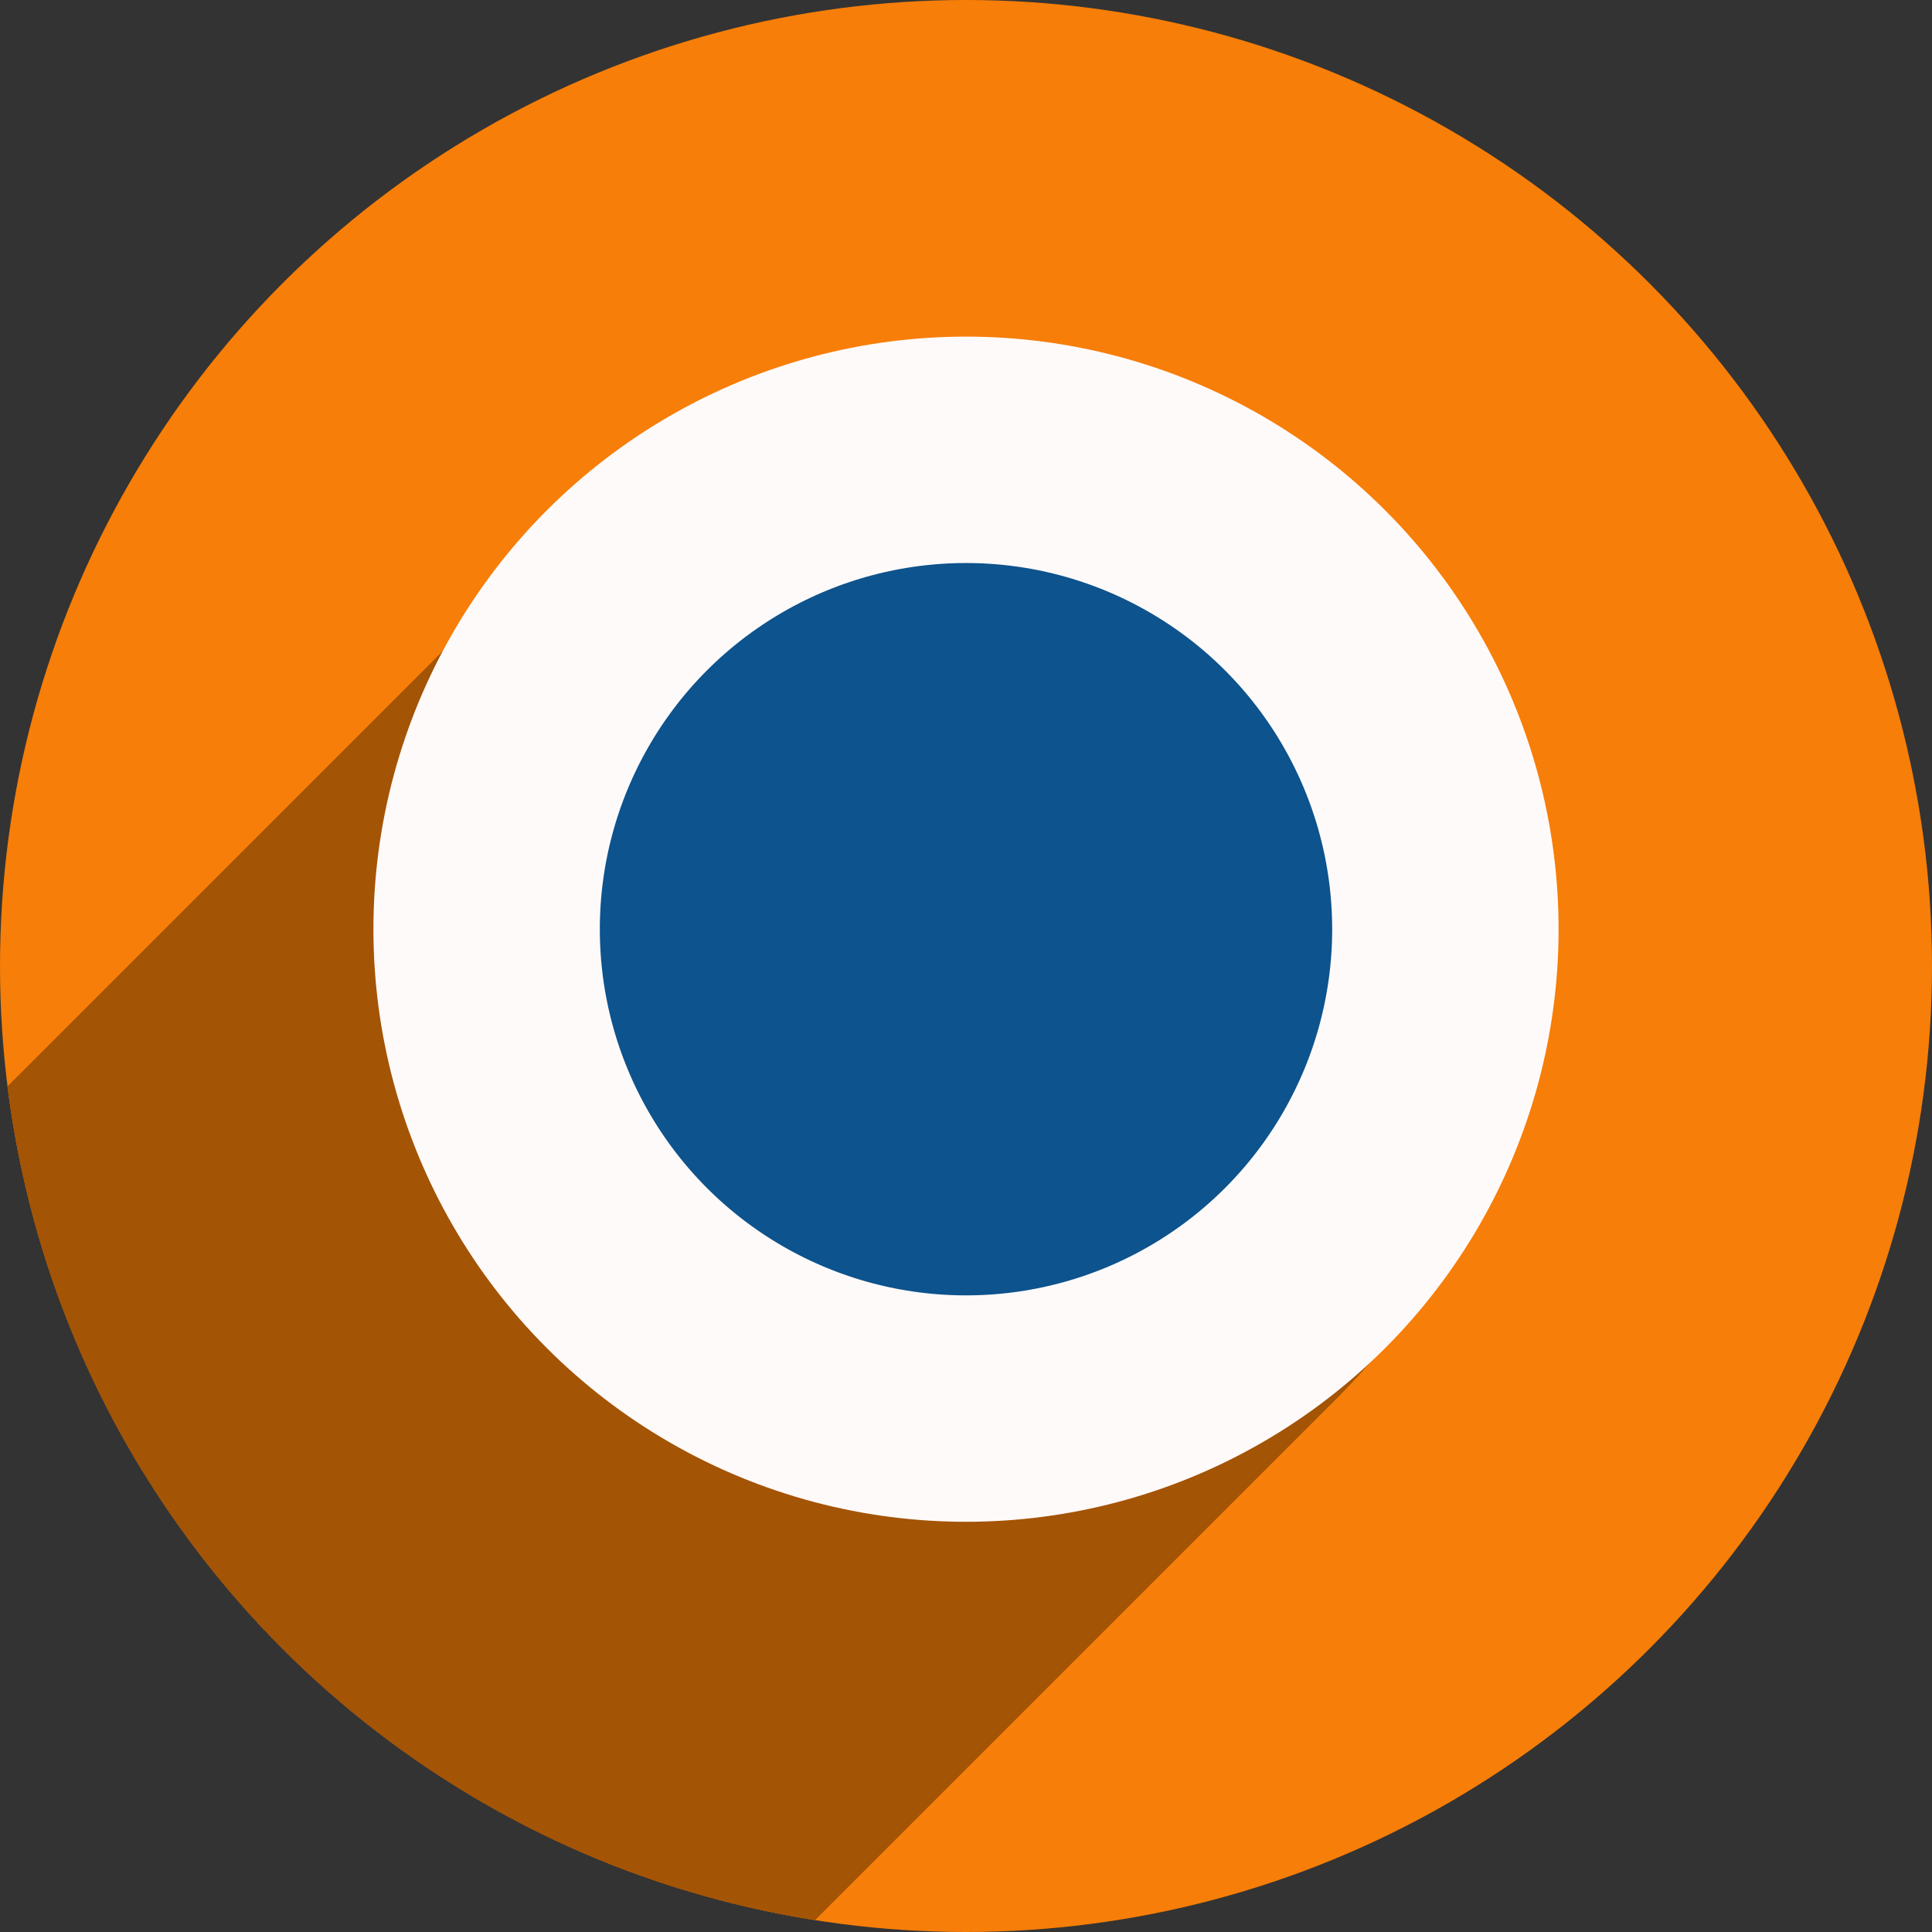 <?xml version="1.0" encoding="UTF-8" standalone="no"?>
<!-- Created with Inkscape (http://www.inkscape.org/) -->

<svg
   xmlns:dc="http://purl.org/dc/elements/1.1/"
   xmlns:cc="http://creativecommons.org/ns#"
   xmlns:rdf="http://www.w3.org/1999/02/22-rdf-syntax-ns#"
   xmlns:svg="http://www.w3.org/2000/svg"
   xmlns="http://www.w3.org/2000/svg"
   xmlns:sodipodi="http://sodipodi.sourceforge.net/DTD/sodipodi-0.dtd"
   xmlns:inkscape="http://www.inkscape.org/namespaces/inkscape"
   width="256"
   height="256"
   viewBox="0 0 256 256"
   id="svg4149"
   version="1.1"
   inkscape:version="0.91 r13725"
   sodipodi:docname="blender.svg">
  <rect x="0" y="0" width="256" height="256" fill="#333333" stroke="none"/>
  <sodipodi:namedview
     id="base"
     pagecolor="#ffffff"
     bordercolor="#666666"
     borderopacity="1.0"
     inkscape:pageopacity="0.0"
     inkscape:pageshadow="2"
     inkscape:zoom="2.0507812"
     inkscape:cx="128"
     inkscape:cy="128"
     inkscape:document-units="px"
     inkscape:current-layer="layer1"
     showgrid="false"
     units="px"
     inkscape:window-width="1366"
     inkscape:window-height="721"
     inkscape:window-x="0"
     inkscape:window-y="0"
     inkscape:window-maximized="1" />
  <defs
     id="defs4151">
    <clipPath
       clipPathUnits="userSpaceOnUse"
       id="clipPath4863">
      <circle
         style="fill:#e9e9e9;fill-opacity:1;stroke:none;stroke-width:20;stroke-miterlimit:4;stroke-dasharray:none;stroke-opacity:1"
         id="circle4865"
         cx="128"
         cy="924.362"
         r="77.263" />
    </clipPath>
    <clipPath
       id="clipPath4227"
       clipPathUnits="userSpaceOnUse">
      <circle
         style="fill:#e9e9e9;fill-opacity:1;stroke:none;stroke-width:20;stroke-miterlimit:4;stroke-dasharray:none;stroke-opacity:1"
         id="circle4229"
         cx="128"
         cy="924.362"
         r="77.263" />
    </clipPath>
    <clipPath
       clipPathUnits="userSpaceOnUse"
       id="clipPath5543">
      <circle
         style="fill:#9e9fe9;fill-opacity:1;stroke:none;stroke-width:20;stroke-miterlimit:4;stroke-dasharray:none;stroke-opacity:1"
         id="circle5545"
         cx="128"
         cy="924.362"
         r="128" />
    </clipPath>
    <clipPath
       id="clipPath6248"
       clipPathUnits="userSpaceOnUse">
      <circle
         style="fill:#77c445;fill-opacity:1;stroke:none;stroke-width:20;stroke-miterlimit:4;stroke-dasharray:none;stroke-opacity:1"
         id="circle6250"
         cx="128"
         cy="924.362"
         r="128" />
    </clipPath>
    <clipPath
       id="clipPath4624"
       clipPathUnits="userSpaceOnUse">
      <path
         inkscape:connector-curvature="0"
         id="path4626"
         d="m 151.201,0.243 -105.781,0 c -7.804,0 -14.088,6.282 -14.088,14.086 l 0,227.34 c 0,7.804 6.284,14.088 14.088,14.088 l 165.162,0 c 7.804,0 14.086,-6.284 14.086,-14.088 l 0,-154.822 -73.467,-86.604 z"
         style="fill:#0f9d58;fill-opacity:1" />
    </clipPath>
    <clipPath
       id="clipPath6409"
       clipPathUnits="userSpaceOnUse">
      <circle
         style="fill:#77c445;fill-opacity:1;stroke:none;stroke-width:20;stroke-miterlimit:4;stroke-dasharray:none;stroke-opacity:1"
         id="circle6411"
         cx="128"
         cy="924.362"
         r="128" />
    </clipPath>
    <clipPath
       clipPathUnits="userSpaceOnUse"
       id="clipPath4544">
      <circle
         style="fill:#0f9d97;fill-opacity:1;stroke:none;stroke-width:20;stroke-miterlimit:4;stroke-dasharray:none;stroke-opacity:1"
         id="circle4546"
         cx="128"
         cy="128"
         r="128" />
    </clipPath>
    <clipPath
       id="clipPath4250"
       clipPathUnits="userSpaceOnUse">
      <circle
         style="fill:#b70a01;fill-opacity:1;stroke:none;stroke-width:20;stroke-miterlimit:4;stroke-dasharray:none;stroke-opacity:1"
         id="circle4252"
         cx="128"
         cy="924.362"
         r="128" />
    </clipPath>
    <clipPath
       clipPathUnits="userSpaceOnUse"
       id="clipPath4241">
      <circle
         style="fill:#01a3d2;fill-opacity:1;stroke:none;stroke-width:20;stroke-miterlimit:4;stroke-dasharray:none;stroke-opacity:1"
         id="circle4243"
         cx="128"
         cy="924.362"
         r="128" />
    </clipPath>
    <clipPath
       id="clipPath4247"
       clipPathUnits="userSpaceOnUse">
      <circle
         style="fill:#01a3d2;fill-opacity:1;stroke:none;stroke-width:20;stroke-miterlimit:4;stroke-dasharray:none;stroke-opacity:1"
         id="circle4249"
         cx="128"
         cy="924.362"
         r="128" />
    </clipPath>
    <clipPath
       clipPathUnits="userSpaceOnUse"
       id="clipPath4274">
      <circle
         style="fill:#f77e08;fill-opacity:1;stroke:none;stroke-width:20;stroke-miterlimit:4;stroke-dasharray:none;stroke-opacity:1"
         id="circle4276"
         cx="128"
         cy="924.362"
         r="128" />
    </clipPath>
  </defs>
  <g
     transform="translate(0,-796.362)"
     id="layer1"
     inkscape:groupmode="layer"
     inkscape:label="Layer 1">
    <circle
       r="128"
       cy="924.362"
       cx="128"
       id="path4723"
       style="fill:#f77e08;fill-opacity:1;stroke:none;stroke-width:20;stroke-miterlimit:4;stroke-dasharray:none;stroke-opacity:1" />
    <g
       id="g4224"
       clip-path="url(#clipPath4274)"
       style="fill:#a45405;fill-opacity:1;stroke:#a45405;stroke-opacity:1;stroke-linejoin:round">
      <g
         id="g4226"
         style="fill:#a45405;fill-opacity:1;stroke:#a45405;stroke-width:30;stroke-miterlimit:4;stroke-dasharray:none;stroke-opacity:1;stroke-linejoin:round">
        <path
           id="path4228"
           d="M128.0 987.882C92.919 987.882 64.48 959.443 64.48 924.362L-218.363 1207.205C-218.363 1242.286 -189.924 1270.725 -154.843 1270.725Z"
           style="fill:#a45405;fill-opacity:1;stroke:#a45405;stroke-opacity:1;stroke-linejoin:round" />
        <path
           id="path4230"
           d="M64.48 924.362C64.48 906.822 71.59 890.942 83.085 879.447L-199.758 1162.289C-211.253 1173.784 -218.363 1189.664 -218.363 1207.205Z"
           style="fill:#a45405;fill-opacity:1;stroke:#a45405;stroke-opacity:1;stroke-linejoin:round" />
        <path
           id="path4232"
           d="M83.085 879.447C94.579 867.952 110.459 860.842 128.0 860.842L-154.843 1143.685C-172.383 1143.685 -188.263 1150.795 -199.758 1162.289Z"
           style="fill:#a45405;fill-opacity:1;stroke:#a45405;stroke-opacity:1;stroke-linejoin:round" />
        <path
           id="path4234"
           d="M128.0 860.842C197.513 868.025 199.702 937.842 166.724 970.82L-116.119 1253.663C-83.14 1220.685 -85.33 1150.867 -154.843 1143.685Z"
           style="fill:#a45405;fill-opacity:1;stroke:#a45405;stroke-opacity:1;stroke-linejoin:round" />
        <path
           id="path4236"
           d="M166.724 970.82C156.741 980.803 143.536 987.41 128.0 987.882L-154.843 1270.725C-139.307 1270.253 -126.101 1263.646 -116.119 1253.663Z"
           style="fill:#a45405;fill-opacity:1;stroke:#a45405;stroke-opacity:1;stroke-linejoin:round" />
      </g>
      <path
         sodipodi:nodetypes="cscc"
         inkscape:connector-curvature="0"
         id="path4192"
         d="m 128,987.882 c -35.081,0 -63.52,-28.439 -63.52,-63.52 -10e-7,-35.081 28.439,-63.52 63.52,-63.52 90.556,9.357 66.859,125.008 0,127.04 z"
         style="fill:#a45405;fill-opacity:1;stroke:#a45405;stroke-width:30;stroke-miterlimit:4;stroke-dasharray:none;stroke-opacity:1;stroke-linejoin:round" />
    </g>
    <circle
       style="fill:#0d538d;fill-opacity:1;stroke:#fffafa;stroke-width:30;stroke-miterlimit:4;stroke-dasharray:none;stroke-opacity:1"
       id="circle4194"
       cx="128"
       cy="919.486"
       r="63.52" />
  </g>
</svg>

